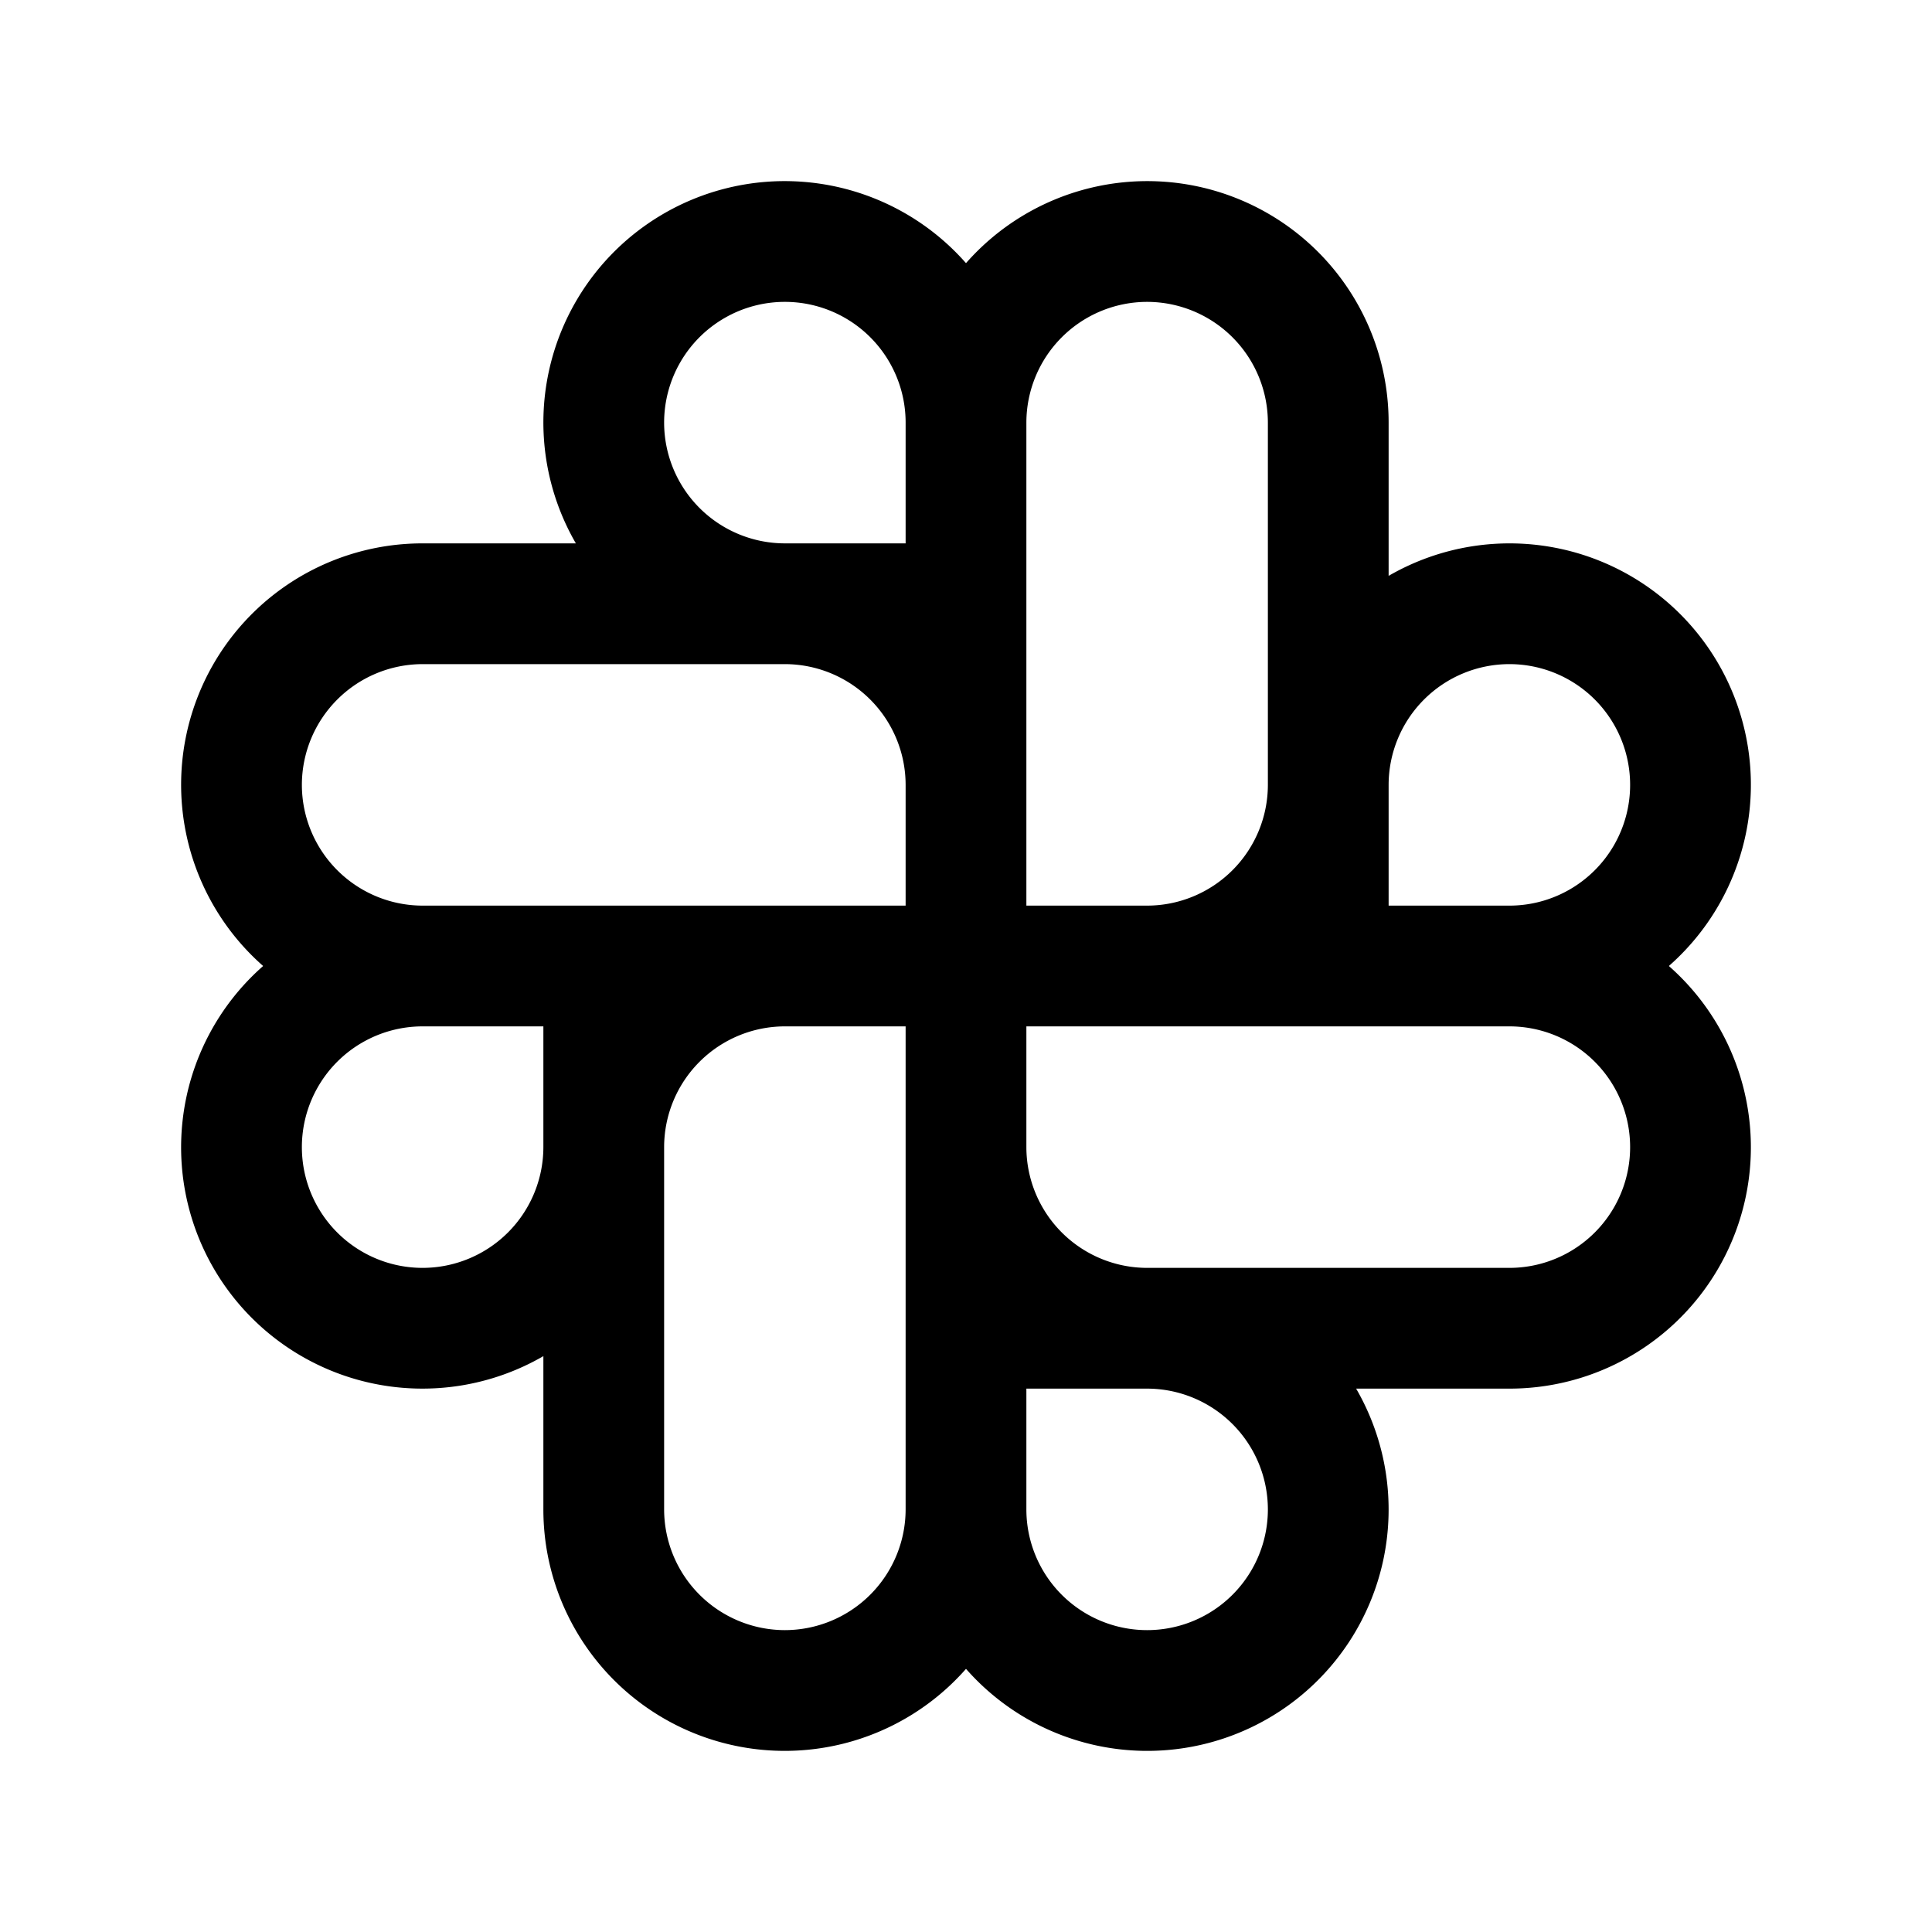 <svg id="Flat" xmlns="http://www.w3.org/2000/svg" viewBox="0 0 256 256">
  <path d="M221.132,128A31.978,31.978,0,0,0,184,76.305V56A31.979,31.979,0,0,0,128,34.868,31.978,31.978,0,0,0,76.305,72H56a31.979,31.979,0,0,0-21.132,56A31.978,31.978,0,0,0,72,179.695V200a31.979,31.979,0,0,0,56,21.132A31.978,31.978,0,0,0,179.695,184H200a31.979,31.979,0,0,0,21.132-56ZM200,88a16,16,0,0,1,0,32H184V104A16.018,16.018,0,0,1,200,88ZM152,40a16.018,16.018,0,0,1,16,16v48a16.018,16.018,0,0,1-16,16H136V56A16.018,16.018,0,0,1,152,40ZM88,56a16,16,0,0,1,32,0V72H104A16.018,16.018,0,0,1,88,56ZM40,104A16.018,16.018,0,0,1,56,88h48a16.018,16.018,0,0,1,16,16v16H56A16.018,16.018,0,0,1,40,104Zm16,64a16,16,0,0,1,0-32H72v16A16.018,16.018,0,0,1,56,168Zm48,48a16.018,16.018,0,0,1-16-16V152a16.018,16.018,0,0,1,16-16h16v64A16.018,16.018,0,0,1,104,216Zm64-16a16,16,0,0,1-32,0V184h16A16.018,16.018,0,0,1,168,200Zm32-32H152a16.018,16.018,0,0,1-16-16V136h64a16,16,0,0,1,0,32Z"/>
</svg>
